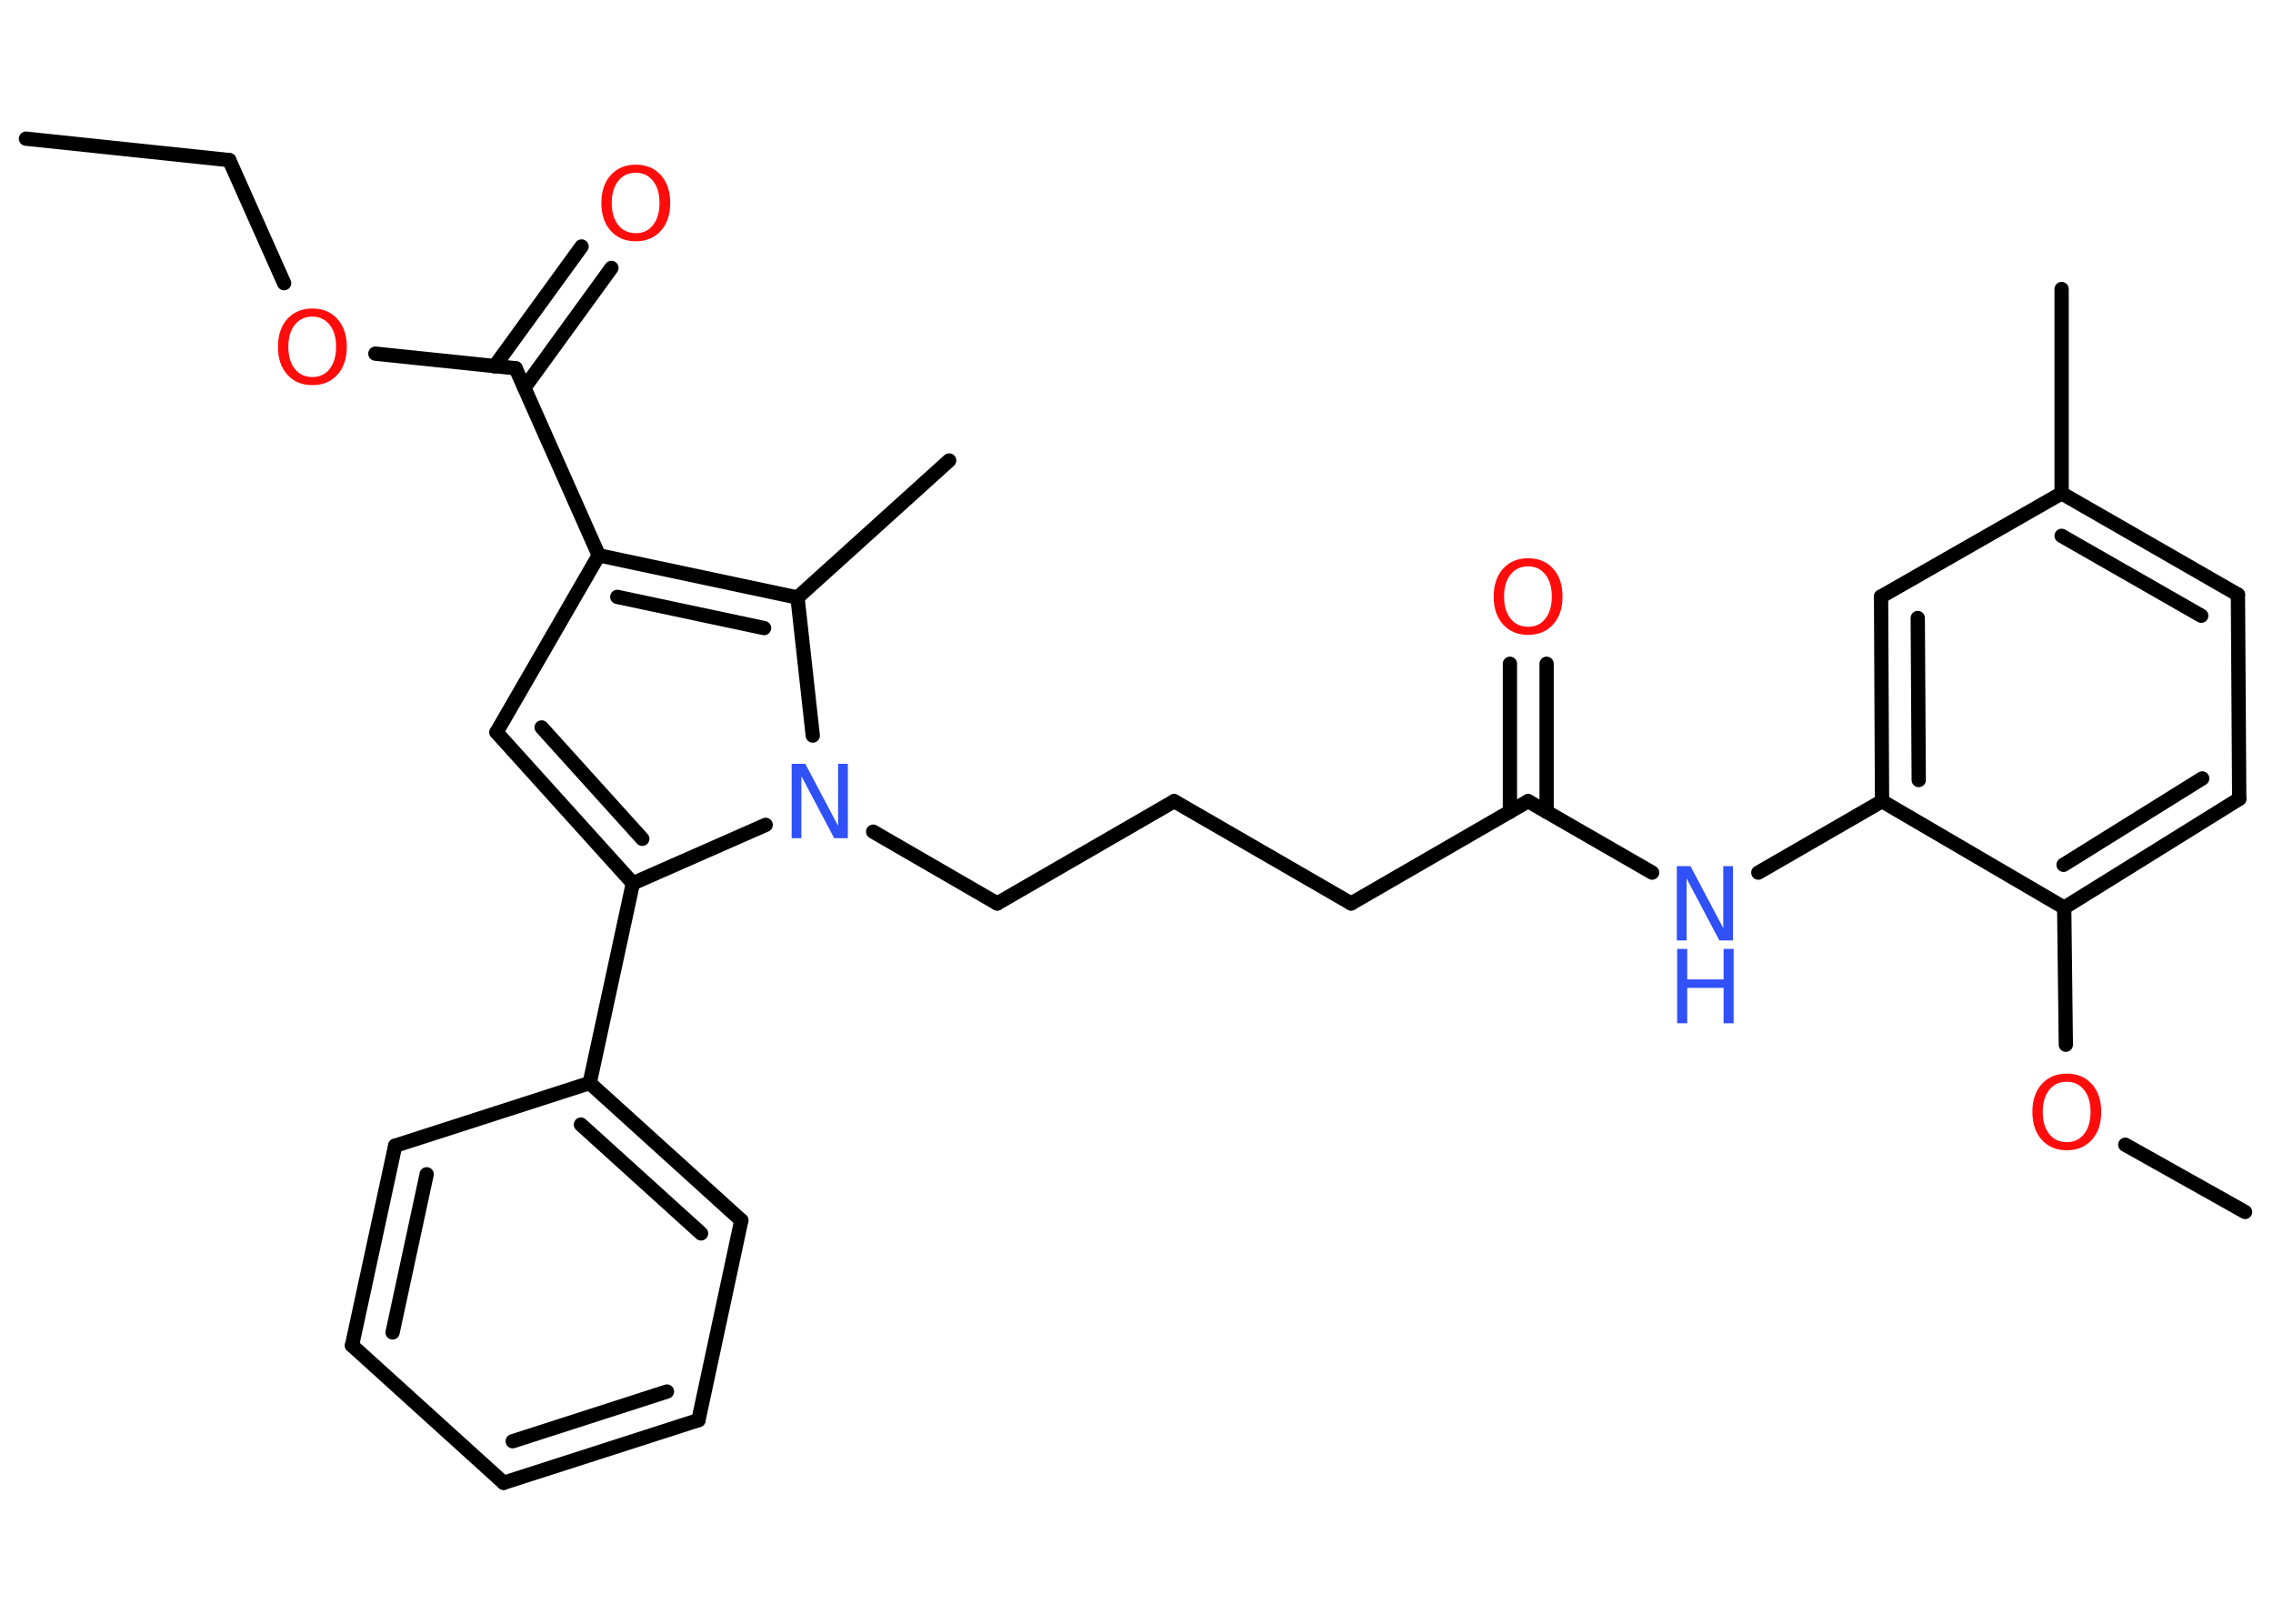 <?xml version='1.0' encoding='UTF-8'?>
<!DOCTYPE svg PUBLIC "-//W3C//DTD SVG 1.1//EN" "http://www.w3.org/Graphics/SVG/1.1/DTD/svg11.dtd">
<svg version='1.2' xmlns='http://www.w3.org/2000/svg' xmlns:xlink='http://www.w3.org/1999/xlink' width='70.0mm' height='50.0mm' viewBox='0 0 70.0 50.0'>
  <desc>Generated by the Chemistry Development Kit (http://github.com/cdk)</desc>
  <g stroke-linecap='round' stroke-linejoin='round' stroke='#000000' stroke-width='.44' fill='#FF0D0D'>
    <rect x='.0' y='.0' width='70.0' height='50.0' fill='#FFFFFF' stroke='none'/>
    <g id='mol1' class='mol'>
      <line id='mol1bnd1' class='bond' x1='.8' y1='4.27' x2='7.06' y2='4.93'/>
      <line id='mol1bnd2' class='bond' x1='7.06' y1='4.93' x2='8.75' y2='8.72'/>
      <line id='mol1bnd3' class='bond' x1='11.56' y1='10.89' x2='15.88' y2='11.34'/>
      <g id='mol1bnd4' class='bond'>
        <line x1='15.23' y1='11.28' x2='17.91' y2='7.59'/>
        <line x1='16.15' y1='11.94' x2='18.83' y2='8.25'/>
      </g>
      <line id='mol1bnd5' class='bond' x1='15.88' y1='11.34' x2='18.44' y2='17.1'/>
      <line id='mol1bnd6' class='bond' x1='18.44' y1='17.1' x2='15.29' y2='22.55'/>
      <g id='mol1bnd7' class='bond'>
        <line x1='15.29' y1='22.55' x2='19.49' y2='27.2'/>
        <line x1='16.68' y1='22.4' x2='19.78' y2='25.83'/>
      </g>
      <line id='mol1bnd8' class='bond' x1='19.49' y1='27.2' x2='18.16' y2='33.35'/>
      <g id='mol1bnd9' class='bond'>
        <line x1='22.83' y1='37.58' x2='18.16' y2='33.35'/>
        <line x1='21.59' y1='37.98' x2='17.89' y2='34.63'/>
      </g>
      <line id='mol1bnd10' class='bond' x1='22.83' y1='37.58' x2='21.51' y2='43.73'/>
      <g id='mol1bnd11' class='bond'>
        <line x1='15.51' y1='45.66' x2='21.51' y2='43.73'/>
        <line x1='15.79' y1='44.38' x2='20.54' y2='42.85'/>
      </g>
      <line id='mol1bnd12' class='bond' x1='15.51' y1='45.66' x2='10.84' y2='41.43'/>
      <g id='mol1bnd13' class='bond'>
        <line x1='12.17' y1='35.28' x2='10.84' y2='41.43'/>
        <line x1='13.14' y1='36.16' x2='12.09' y2='41.03'/>
      </g>
      <line id='mol1bnd14' class='bond' x1='18.16' y1='33.35' x2='12.17' y2='35.28'/>
      <line id='mol1bnd15' class='bond' x1='19.49' y1='27.2' x2='23.58' y2='25.4'/>
      <line id='mol1bnd16' class='bond' x1='26.89' y1='25.61' x2='30.71' y2='27.82'/>
      <line id='mol1bnd17' class='bond' x1='30.71' y1='27.82' x2='36.16' y2='24.67'/>
      <line id='mol1bnd18' class='bond' x1='36.16' y1='24.67' x2='41.61' y2='27.82'/>
      <line id='mol1bnd19' class='bond' x1='41.61' y1='27.82' x2='47.06' y2='24.67'/>
      <g id='mol1bnd20' class='bond'>
        <line x1='46.5' y1='25.0' x2='46.5' y2='20.44'/>
        <line x1='47.63' y1='25.0' x2='47.63' y2='20.44'/>
      </g>
      <line id='mol1bnd21' class='bond' x1='47.06' y1='24.67' x2='50.88' y2='26.87'/>
      <line id='mol1bnd22' class='bond' x1='54.15' y1='26.87' x2='57.96' y2='24.67'/>
      <g id='mol1bnd23' class='bond'>
        <line x1='57.93' y1='18.37' x2='57.96' y2='24.67'/>
        <line x1='59.06' y1='19.03' x2='59.09' y2='24.02'/>
      </g>
      <line id='mol1bnd24' class='bond' x1='57.93' y1='18.37' x2='63.49' y2='15.19'/>
      <line id='mol1bnd25' class='bond' x1='63.49' y1='15.19' x2='63.49' y2='8.9'/>
      <g id='mol1bnd26' class='bond'>
        <line x1='68.92' y1='18.31' x2='63.49' y2='15.19'/>
        <line x1='67.79' y1='18.96' x2='63.49' y2='16.5'/>
      </g>
      <line id='mol1bnd27' class='bond' x1='68.92' y1='18.31' x2='68.96' y2='24.6'/>
      <g id='mol1bnd28' class='bond'>
        <line x1='63.57' y1='27.95' x2='68.96' y2='24.6'/>
        <line x1='63.55' y1='26.63' x2='67.82' y2='23.97'/>
      </g>
      <line id='mol1bnd29' class='bond' x1='57.96' y1='24.67' x2='63.57' y2='27.95'/>
      <line id='mol1bnd30' class='bond' x1='63.57' y1='27.95' x2='63.62' y2='32.17'/>
      <line id='mol1bnd31' class='bond' x1='65.45' y1='35.25' x2='69.14' y2='37.32'/>
      <line id='mol1bnd32' class='bond' x1='25.03' y1='22.65' x2='24.56' y2='18.4'/>
      <g id='mol1bnd33' class='bond'>
        <line x1='24.56' y1='18.4' x2='18.44' y2='17.1'/>
        <line x1='23.53' y1='19.34' x2='19.01' y2='18.38'/>
      </g>
      <line id='mol1bnd34' class='bond' x1='24.56' y1='18.4' x2='29.23' y2='14.18'/>
      <path id='mol1atm3' class='atom' d='M9.62 9.75q-.34 .0 -.54 .25q-.2 .25 -.2 .68q.0 .43 .2 .68q.2 .25 .54 .25q.34 .0 .53 -.25q.2 -.25 .2 -.68q.0 -.43 -.2 -.68q-.2 -.25 -.53 -.25zM9.62 9.5q.48 .0 .77 .32q.29 .32 .29 .86q.0 .54 -.29 .86q-.29 .32 -.77 .32q-.48 .0 -.77 -.32q-.29 -.32 -.29 -.86q.0 -.54 .29 -.86q.29 -.32 .77 -.32z' stroke='none'/>
      <path id='mol1atm5' class='atom' d='M19.58 5.32q-.34 .0 -.54 .25q-.2 .25 -.2 .68q.0 .43 .2 .68q.2 .25 .54 .25q.34 .0 .53 -.25q.2 -.25 .2 -.68q.0 -.43 -.2 -.68q-.2 -.25 -.53 -.25zM19.58 5.07q.48 .0 .77 .32q.29 .32 .29 .86q.0 .54 -.29 .86q-.29 .32 -.77 .32q-.48 .0 -.77 -.32q-.29 -.32 -.29 -.86q.0 -.54 .29 -.86q.29 -.32 .77 -.32z' stroke='none'/>
      <path id='mol1atm15' class='atom' d='M24.39 23.52h.41l1.01 1.91v-1.91h.3v2.29h-.42l-1.01 -1.91v1.91h-.3v-2.29z' stroke='none' fill='#3050F8'/>
      <path id='mol1atm20' class='atom' d='M47.06 17.44q-.34 .0 -.54 .25q-.2 .25 -.2 .68q.0 .43 .2 .68q.2 .25 .54 .25q.34 .0 .53 -.25q.2 -.25 .2 -.68q.0 -.43 -.2 -.68q-.2 -.25 -.53 -.25zM47.06 17.19q.48 .0 .77 .32q.29 .32 .29 .86q.0 .54 -.29 .86q-.29 .32 -.77 .32q-.48 .0 -.77 -.32q-.29 -.32 -.29 -.86q.0 -.54 .29 -.86q.29 -.32 .77 -.32z' stroke='none'/>
      <g id='mol1atm21' class='atom'>
        <path d='M51.65 26.67h.41l1.01 1.91v-1.91h.3v2.29h-.42l-1.01 -1.91v1.91h-.3v-2.29z' stroke='none' fill='#3050F8'/>
        <path d='M51.65 29.22h.31v.94h1.12v-.94h.31v2.29h-.31v-1.09h-1.12v1.09h-.31v-2.29z' stroke='none' fill='#3050F8'/>
      </g>
      <path id='mol1atm29' class='atom' d='M63.65 33.31q-.34 .0 -.54 .25q-.2 .25 -.2 .68q.0 .43 .2 .68q.2 .25 .54 .25q.34 .0 .53 -.25q.2 -.25 .2 -.68q.0 -.43 -.2 -.68q-.2 -.25 -.53 -.25zM63.65 33.06q.48 .0 .77 .32q.29 .32 .29 .86q.0 .54 -.29 .86q-.29 .32 -.77 .32q-.48 .0 -.77 -.32q-.29 -.32 -.29 -.86q.0 -.54 .29 -.86q.29 -.32 .77 -.32z' stroke='none'/>
    </g>
  </g>
</svg>
